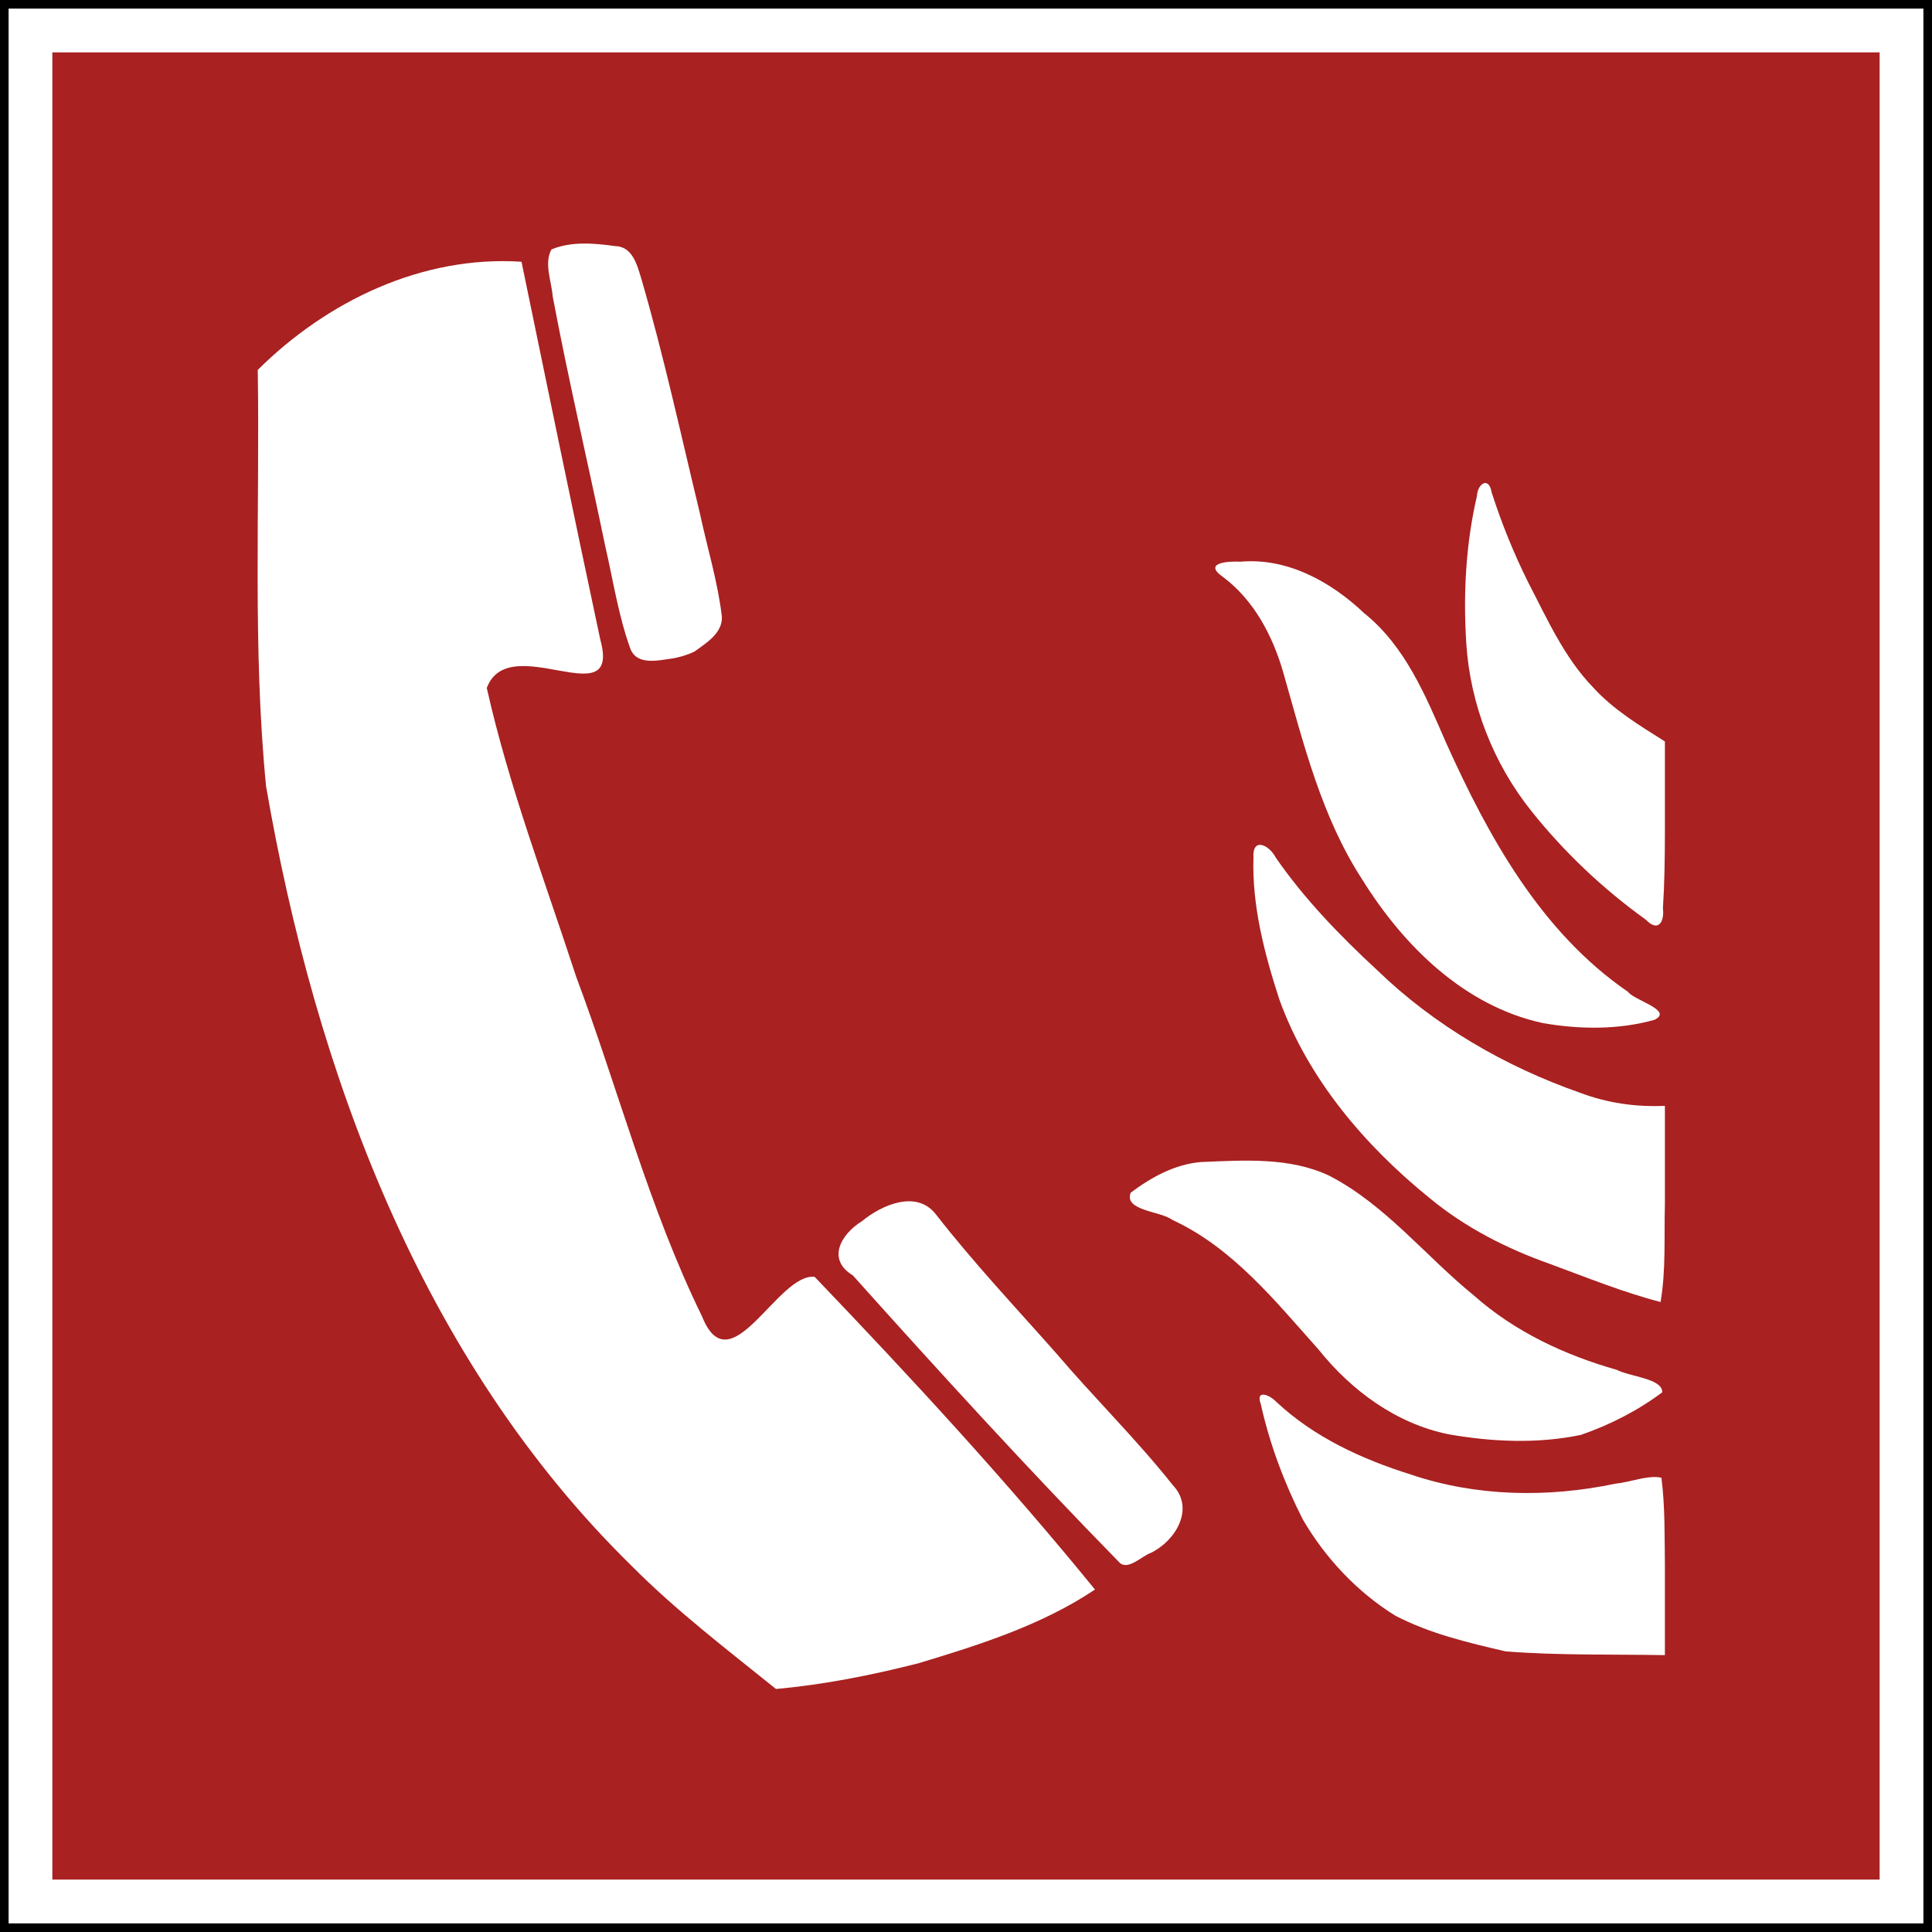 <!-- Created with Inkscape (http://www.inkscape.org/) -->
<svg xmlns:rdf="http://www.w3.org/1999/02/22-rdf-syntax-ns#" xmlns="http://www.w3.org/2000/svg" height="200" width="200" version="1.0" xmlns:cc="http://creativecommons.org/ns#" xmlns:dc="http://purl.org/dc/elements/1.1/">

 <rect width="100%" height="100%" fill="#808080" stroke="none"/>


 <!-- Weißes Quadrat mit Rahmen -->
 <path stroke-linejoin="miter" 
       d="m0.446,0.444,199.11,0,0,199.11-199.11,0,0-199.11z" 
       fill-rule="evenodd" 
       stroke="#000000" 
       stroke-linecap="butt" 
       stroke-miterlimit="2.613" 
       stroke-dasharray="none" 
       stroke-width="0.892" 
       fill="#ffffff"/>

 <!-- Innneres rotes Quadrat -->
 <path fill="#a92121" 
       d="m5.419,5.423,189.16,0,0,189.15-189.16,0,0-189.15z" 
       fill-rule="evenodd"/>

 <!-- erste Flamme von unten -->
 <path d="m172.35,162.06c-0.039-3.029,0.025-6.078-0.36-9.087-1.359-0.309-3.214,0.463-4.761,0.617-6.992,1.468-14.383,1.356-21.186-0.95-5.058-1.584-10.018-3.862-13.922-7.521-0.648-0.695-2.175-1.36-1.605,0.232,0.925,4.146,2.432,8.173,4.357,11.957,2.341,3.996,5.621,7.502,9.568,9.945,3.559,1.859,7.523,2.791,11.411,3.697,5.486,0.429,10.998,0.293,16.497,0.388v-9.276z" 
       fill="#ffffff"/>

 <!-- zweite Flamme von unten --> 
 <path d="m163.65,148.54c2.998-1.033,5.889-2.506,8.427-4.413,0.025-1.431-3.321-1.599-4.708-2.322-5.382-1.525-10.565-3.947-14.777-7.683-5.02-4.082-9.15-9.383-14.97-12.404-4.138-1.961-8.875-1.601-13.319-1.422-2.685,0.229-5.147,1.579-7.26,3.179-0.698,1.88,3.11,1.888,4.33,2.816,6.232,2.875,10.628,8.383,15.104,13.388,3.407,4.263,8.044,7.693,13.467,8.795,4.494,0.792,9.223,1.004,13.708,0.066z" 
       fill="#ffffff"/>

 <!-- dritte Flamme von unten -->
 <path d="m172.35,124.65v-10.174c-2.975,0.14-5.948-0.288-8.743-1.339-7.787-2.724-15.094-6.951-21.04-12.703-3.845-3.558-7.52-7.344-10.506-11.663-0.651-1.288-2.434-2.161-2.303,0.01-0.159,5.013,1.148,9.965,2.684,14.698,2.972,8.218,8.843,15.112,15.567,20.559,3.688,3.048,7.981,5.231,12.474,6.817,3.774,1.391,7.52,2.919,11.417,3.928,0.571-3.306,0.359-6.775,0.45-10.132z" 
       fill="#ffffff"/>

 <!-- vierte Flamme von unten -->
 <path d="m171.27,105.57c2.015-0.97-2.129-2.019-2.735-2.892-9.016-6.18-14.454-16.056-18.839-25.791-2.116-4.863-4.228-10.011-8.491-13.422-3.423-3.246-7.944-5.751-12.802-5.319-1.262-0.067-3.934,0.101-1.792,1.587,3.219,2.417,5.134,6.088,6.234,9.886,2.095,7.348,3.954,14.939,8.171,21.427,4.269,6.864,10.573,13.111,18.717,14.866,3.78,0.659,7.824,0.707,11.536-0.342z" 
       fill="#ffffff"/>

 <!-- fünfte Flamme von unten -->
 <path d="m172.35,86.34v-9.583c-2.627-1.658-5.321-3.278-7.433-5.6-2.987-3.088-4.757-7.093-6.713-10.859-1.499-3.011-2.764-6.133-3.791-9.333-0.29-1.693-1.46-0.883-1.52,0.377-1.158,4.981-1.428,10.158-1.104,15.253,0.406,6.309,2.795,12.438,6.745,17.372,3.4,4.265,7.413,8.058,11.842,11.239,1.286,1.336,1.941,0.239,1.769-1.192,0.167-2.554,0.2-5.114,0.205-7.673z" 
       fill="#ffffff"/>

 <!-- Telefonhörer als Gruppe -->
 <g fill="#ffffff" 
    transform="matrix(1.054,0,0,1.054,-3.54,-5.875)">
  <!-- Griff -->
  <path d="m93.41,168.98c6.03-1.816,12.238-3.766,17.492-7.288-8.671-10.651-18.03-20.782-27.529-30.709-3.626-0.438-8.285,10.84-11.061,3.885-5.235-10.687-8.214-22.293-12.381-33.412-3.058-9.386-6.597-18.673-8.762-28.311,2.171-5.826,13.255,2.888,11.15-4.744-2.637-12.366-5.189-24.742-7.74-37.118-9.74-0.642-19.103,3.861-25.905,10.624,0.21,13.629-0.514,27.311,0.816,40.891,4.842,28.01,15.232,56.329,35.917,76.583,4.381,4.412,9.335,8.181,14.164,12.078,4.68-0.42,9.289-1.336,13.841-2.487z"/>
  <!-- Sprechmuschel -->
  <path d="m116.35,158.11c2.425-1.143,4.413-4.349,2.196-6.672-3.58-4.516-7.716-8.563-11.451-12.953-3.984-4.501-8.109-8.883-11.805-13.627-1.908-2.482-5.358-0.925-7.296,0.671-2.058,1.278-3.45,3.748-0.879,5.303,8.562,9.55,17.214,19.031,26.187,28.198,0.814,0.84,2.221-0.635,3.048-0.919z"/>
  <!--Hörmuschel -->
  <path d="m71.572,69.563c1.146-0.828,2.757-1.806,2.687-3.418-0.402-3.451-1.445-6.793-2.167-10.186-1.861-7.698-3.539-15.449-5.759-23.054-0.41-1.346-0.86-3.137-2.592-3.165-2.044-0.285-4.27-0.474-6.218,0.329-0.756,1.359,0.006,3.125,0.123,4.637,1.547,8.221,3.472,16.365,5.168,24.556,0.772,3.341,1.278,6.766,2.447,9.999,0.644,1.754,2.858,1.143,4.277,0.964,0.699-0.145,1.394-0.342,2.035-0.662z"/>
 </g>

</svg>
